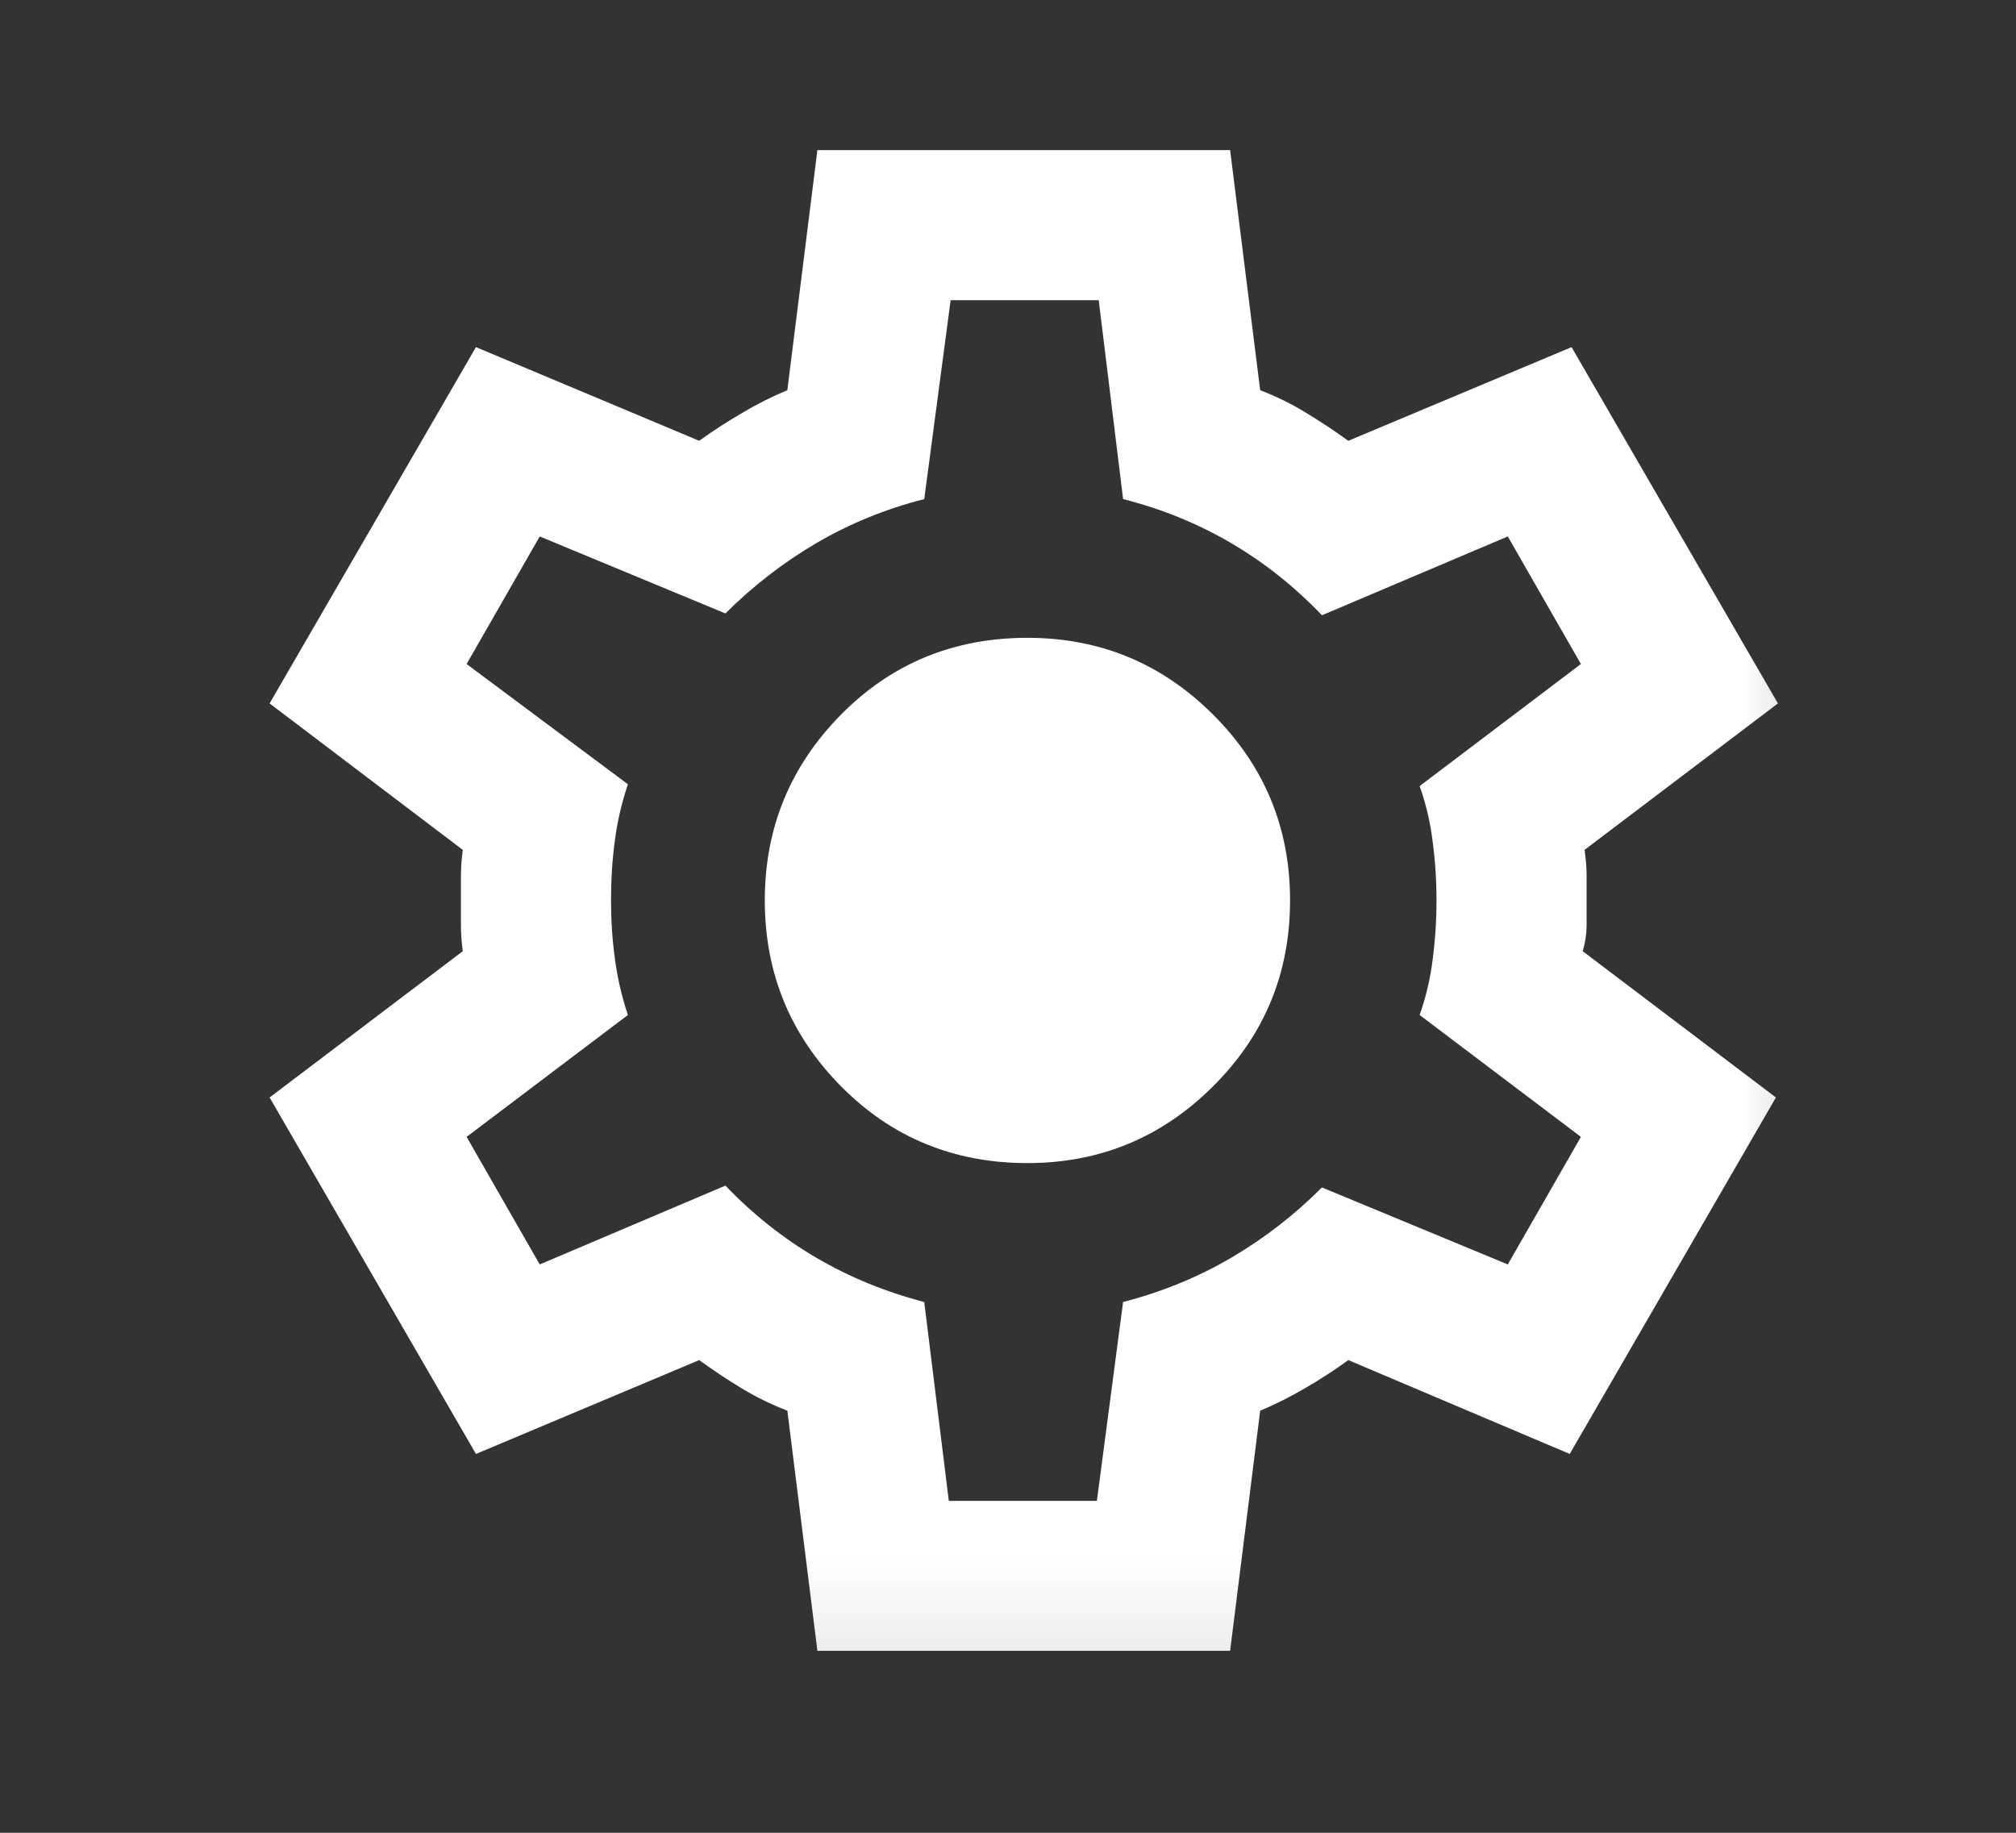 <svg width="11" height="10" viewBox="0 0 11 10" fill="none" xmlns="http://www.w3.org/2000/svg">
<rect x="0" y="0" width="11" height="10" fill="#333333" stroke="none"/>
<mask id="mask0_4381_10389" style="mask-type:alpha" maskUnits="userSpaceOnUse" x="0" y="0" width="11" height="10">
<rect x="0.672" width="9.826" height="9.826" fill="#D9D9D9"/>
</mask>
<g mask="url(#mask0_4381_10389)">
<path d="M4.46 9.007L4.296 7.697C4.208 7.663 4.124 7.622 4.045 7.574C3.967 7.527 3.89 7.475 3.815 7.421L2.597 7.933L1.471 5.988L2.525 5.19C2.519 5.142 2.515 5.096 2.515 5.051V4.775C2.515 4.731 2.519 4.685 2.525 4.637L1.471 3.838L2.597 1.894L3.815 2.405C3.89 2.351 3.969 2.3 4.051 2.252C4.132 2.204 4.214 2.163 4.296 2.129L4.46 0.819H6.712L6.876 2.129C6.964 2.163 7.048 2.204 7.126 2.252C7.205 2.3 7.282 2.351 7.357 2.405L8.575 1.894L9.701 3.838L8.646 4.637C8.653 4.685 8.657 4.731 8.657 4.775V5.051C8.657 5.096 8.65 5.142 8.636 5.19L9.69 5.988L8.565 7.933L7.357 7.421C7.282 7.475 7.203 7.527 7.121 7.574C7.039 7.622 6.958 7.663 6.876 7.697L6.712 9.007H4.46ZM5.177 8.189H5.985L6.128 7.104C6.34 7.049 6.536 6.969 6.717 6.863C6.898 6.757 7.063 6.629 7.213 6.479L8.227 6.899L8.626 6.203L7.746 5.538C7.78 5.442 7.804 5.341 7.817 5.236C7.831 5.13 7.838 5.022 7.838 4.913C7.838 4.804 7.831 4.696 7.817 4.591C7.804 4.485 7.78 4.384 7.746 4.289L8.626 3.623L8.227 2.927L7.213 3.357C7.063 3.2 6.898 3.069 6.717 2.963C6.536 2.857 6.34 2.777 6.128 2.723L5.995 1.638H5.187L5.043 2.723C4.832 2.777 4.636 2.857 4.455 2.963C4.274 3.069 4.109 3.197 3.958 3.347L2.945 2.927L2.546 3.623L3.426 4.279C3.392 4.381 3.368 4.483 3.355 4.586C3.341 4.688 3.334 4.797 3.334 4.913C3.334 5.022 3.341 5.128 3.355 5.23C3.368 5.333 3.392 5.435 3.426 5.538L2.546 6.203L2.945 6.899L3.958 6.469C4.109 6.626 4.274 6.757 4.455 6.863C4.636 6.969 4.832 7.049 5.043 7.104L5.177 8.189ZM5.606 6.346C6.002 6.346 6.34 6.206 6.62 5.926C6.9 5.647 7.039 5.309 7.039 4.913C7.039 4.517 6.9 4.18 6.62 3.9C6.34 3.62 6.002 3.48 5.606 3.48C5.204 3.48 4.864 3.62 4.588 3.9C4.312 4.18 4.173 4.517 4.173 4.913C4.173 5.309 4.312 5.647 4.588 5.926C4.864 6.206 5.204 6.346 5.606 6.346Z" fill="white"/>
</g>
</svg>
